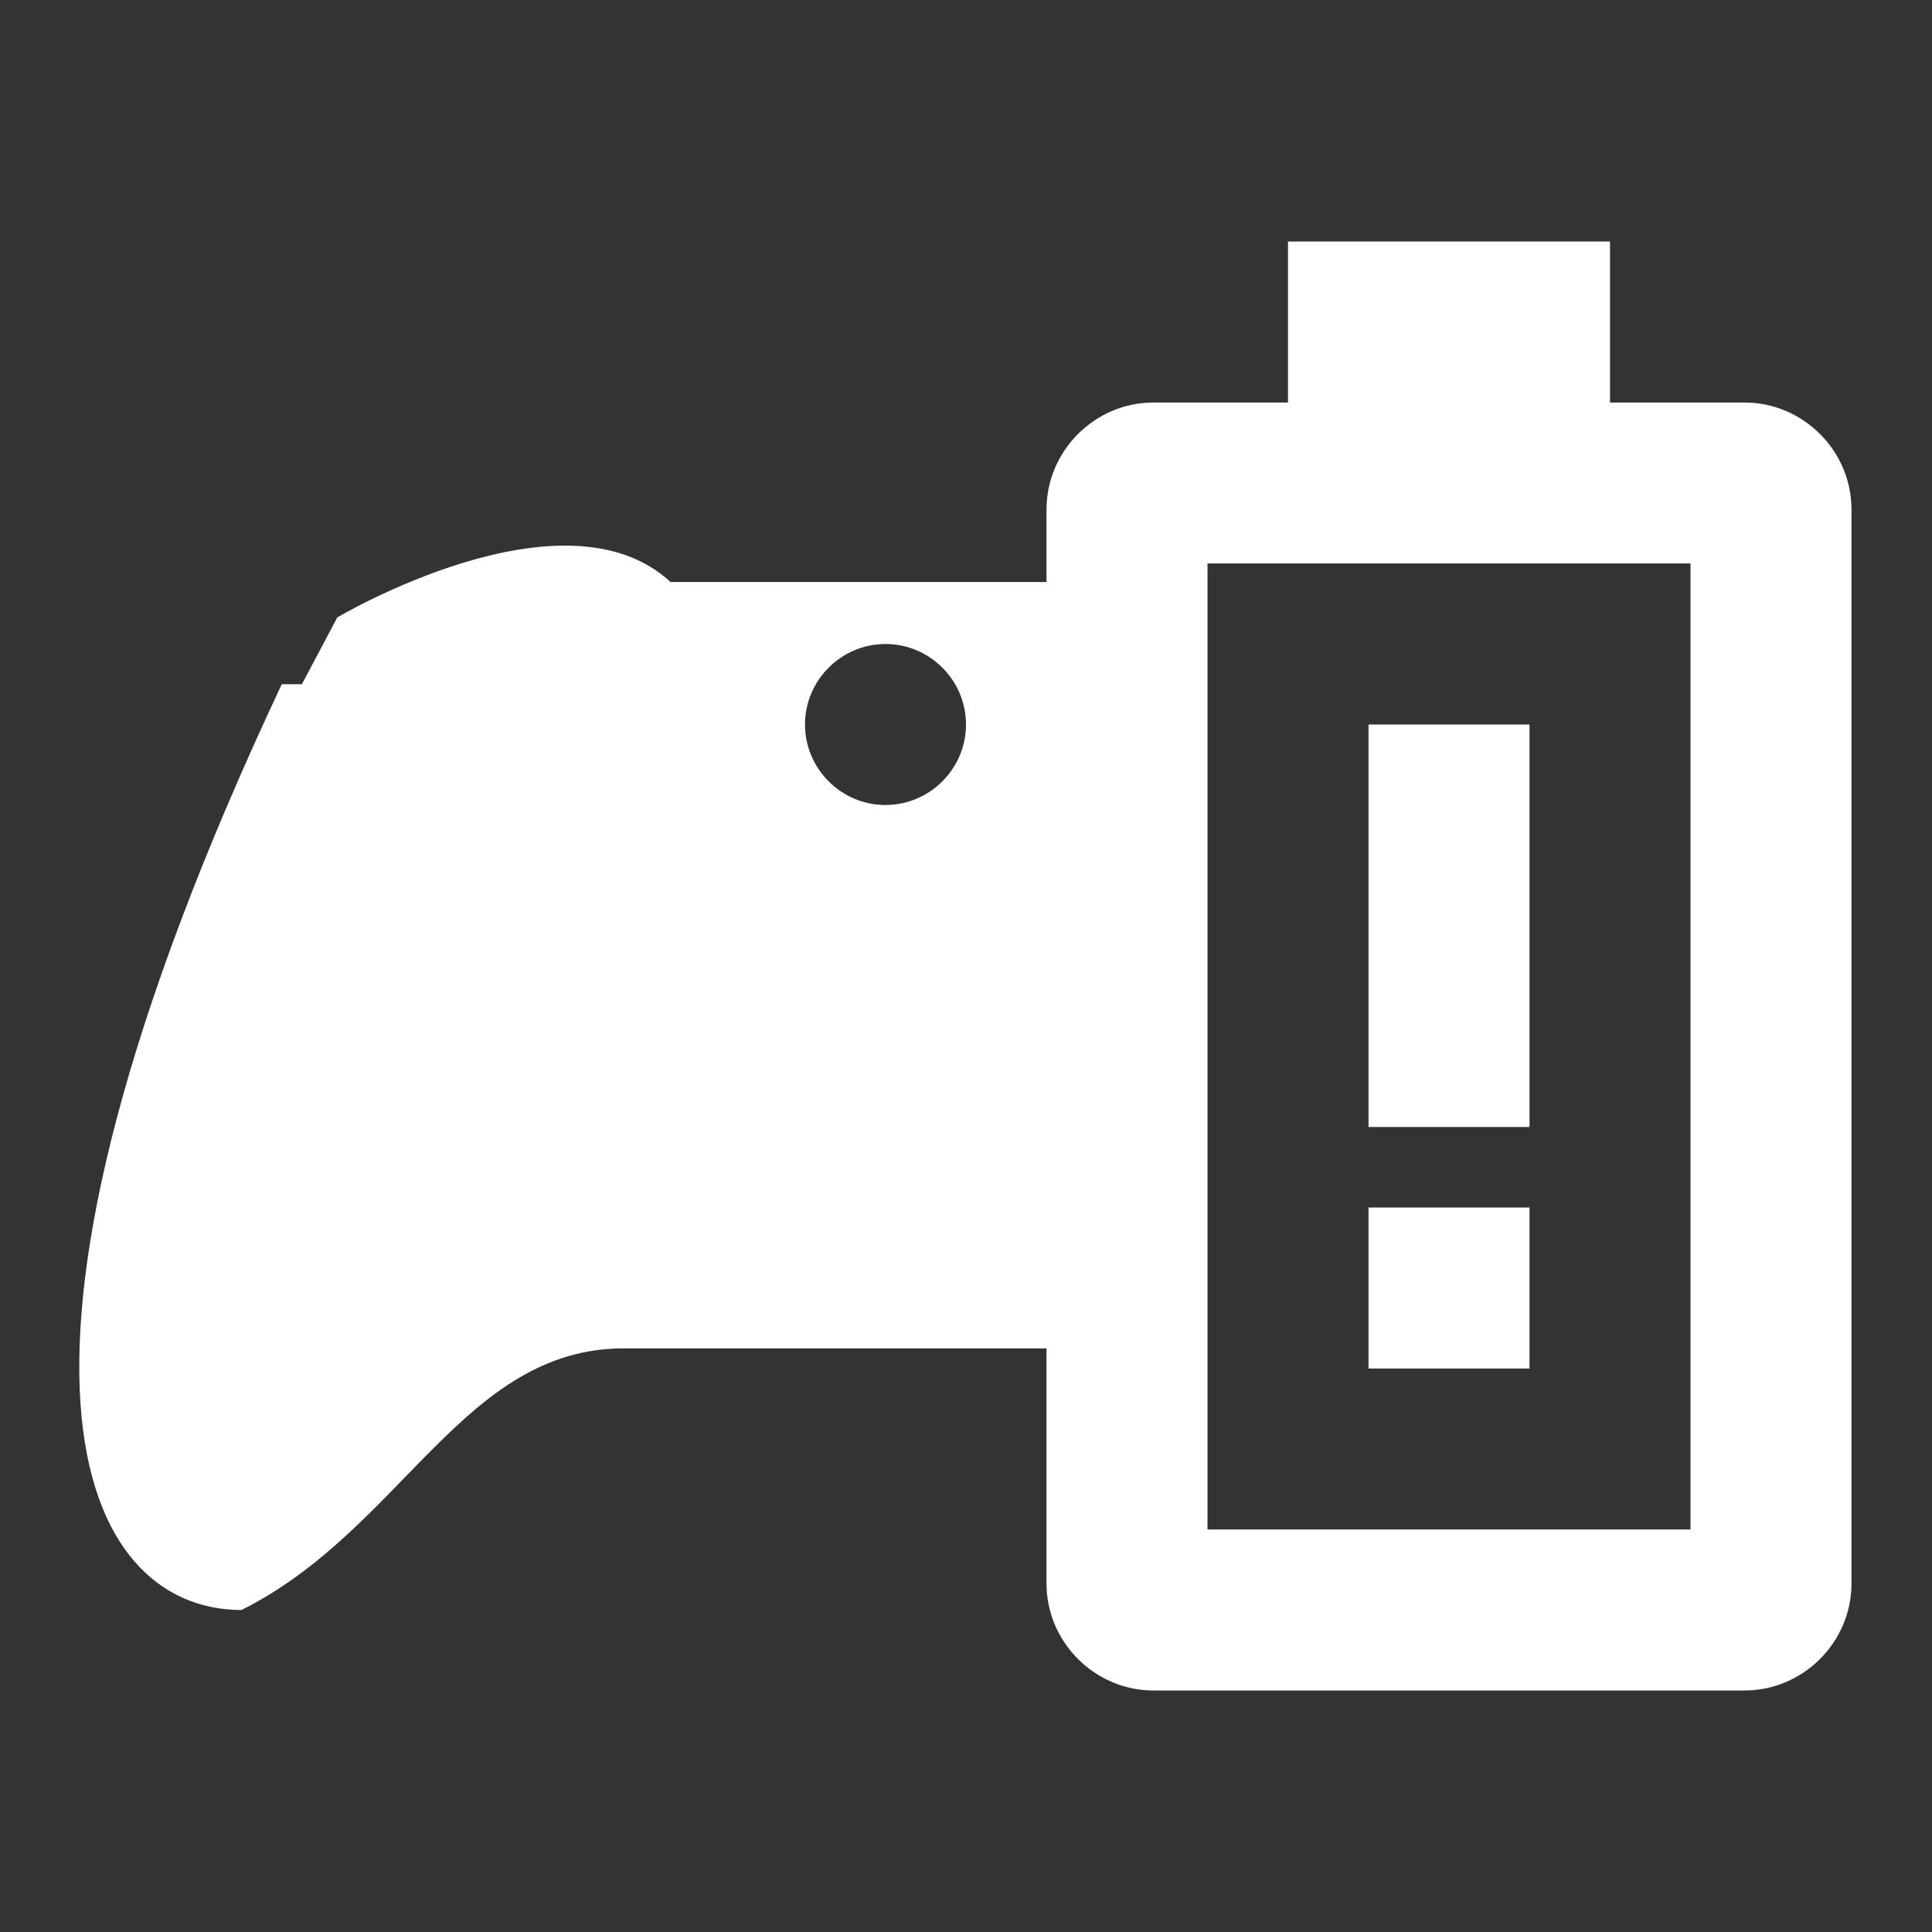 <?xml version="1.0" encoding="UTF-8"?><!DOCTYPE svg PUBLIC "-//W3C//DTD SVG 1.1//EN" "http://www.w3.org/Graphics/SVG/1.1/DTD/svg11.dtd"><svg xmlns="http://www.w3.org/2000/svg" xmlns:xlink="http://www.w3.org/1999/xlink" version="1.1" width="512" height="512" viewBox="0 0 512 512"><rect x="0" y="0" width="512" height="512" fill="#333333" stroke="none"/>    <path fill="#ffffff" transform="scale(1, -1) translate(0, -448)" glyph-name="xbox-controller-battery-alert" unicode="&#xF74A;" horiz-adv-x="512" d=" M448 42.667V298.667H320V42.667H448M462.293 341.333C477.867 341.333 490.667 328.533 490.667 312.96V28.373C490.667 12.8 477.867 0 462.293 0H305.707C290.133 0 277.333 12.8 277.333 28.373V90.667H165.333C122.667 90.667 106.667 42.667 64 21.333C21.333 21.333 -10.667 85.333 74.667 266.667H80L89.387 284.373S149.333 320 177.707 293.76H277.333V312.96C277.333 328.533 290.133 341.333 305.707 341.333H341.333V384H426.667V341.333H462.293M234.667 277.333C222.933 277.333 213.333 267.733 213.333 256S222.933 234.667 234.667 234.667S256 244.267 256 256S246.4 277.333 234.667 277.333M362.667 256H405.333V149.333H362.667V256M362.667 128H405.333V85.333H362.667V128z" /></svg>